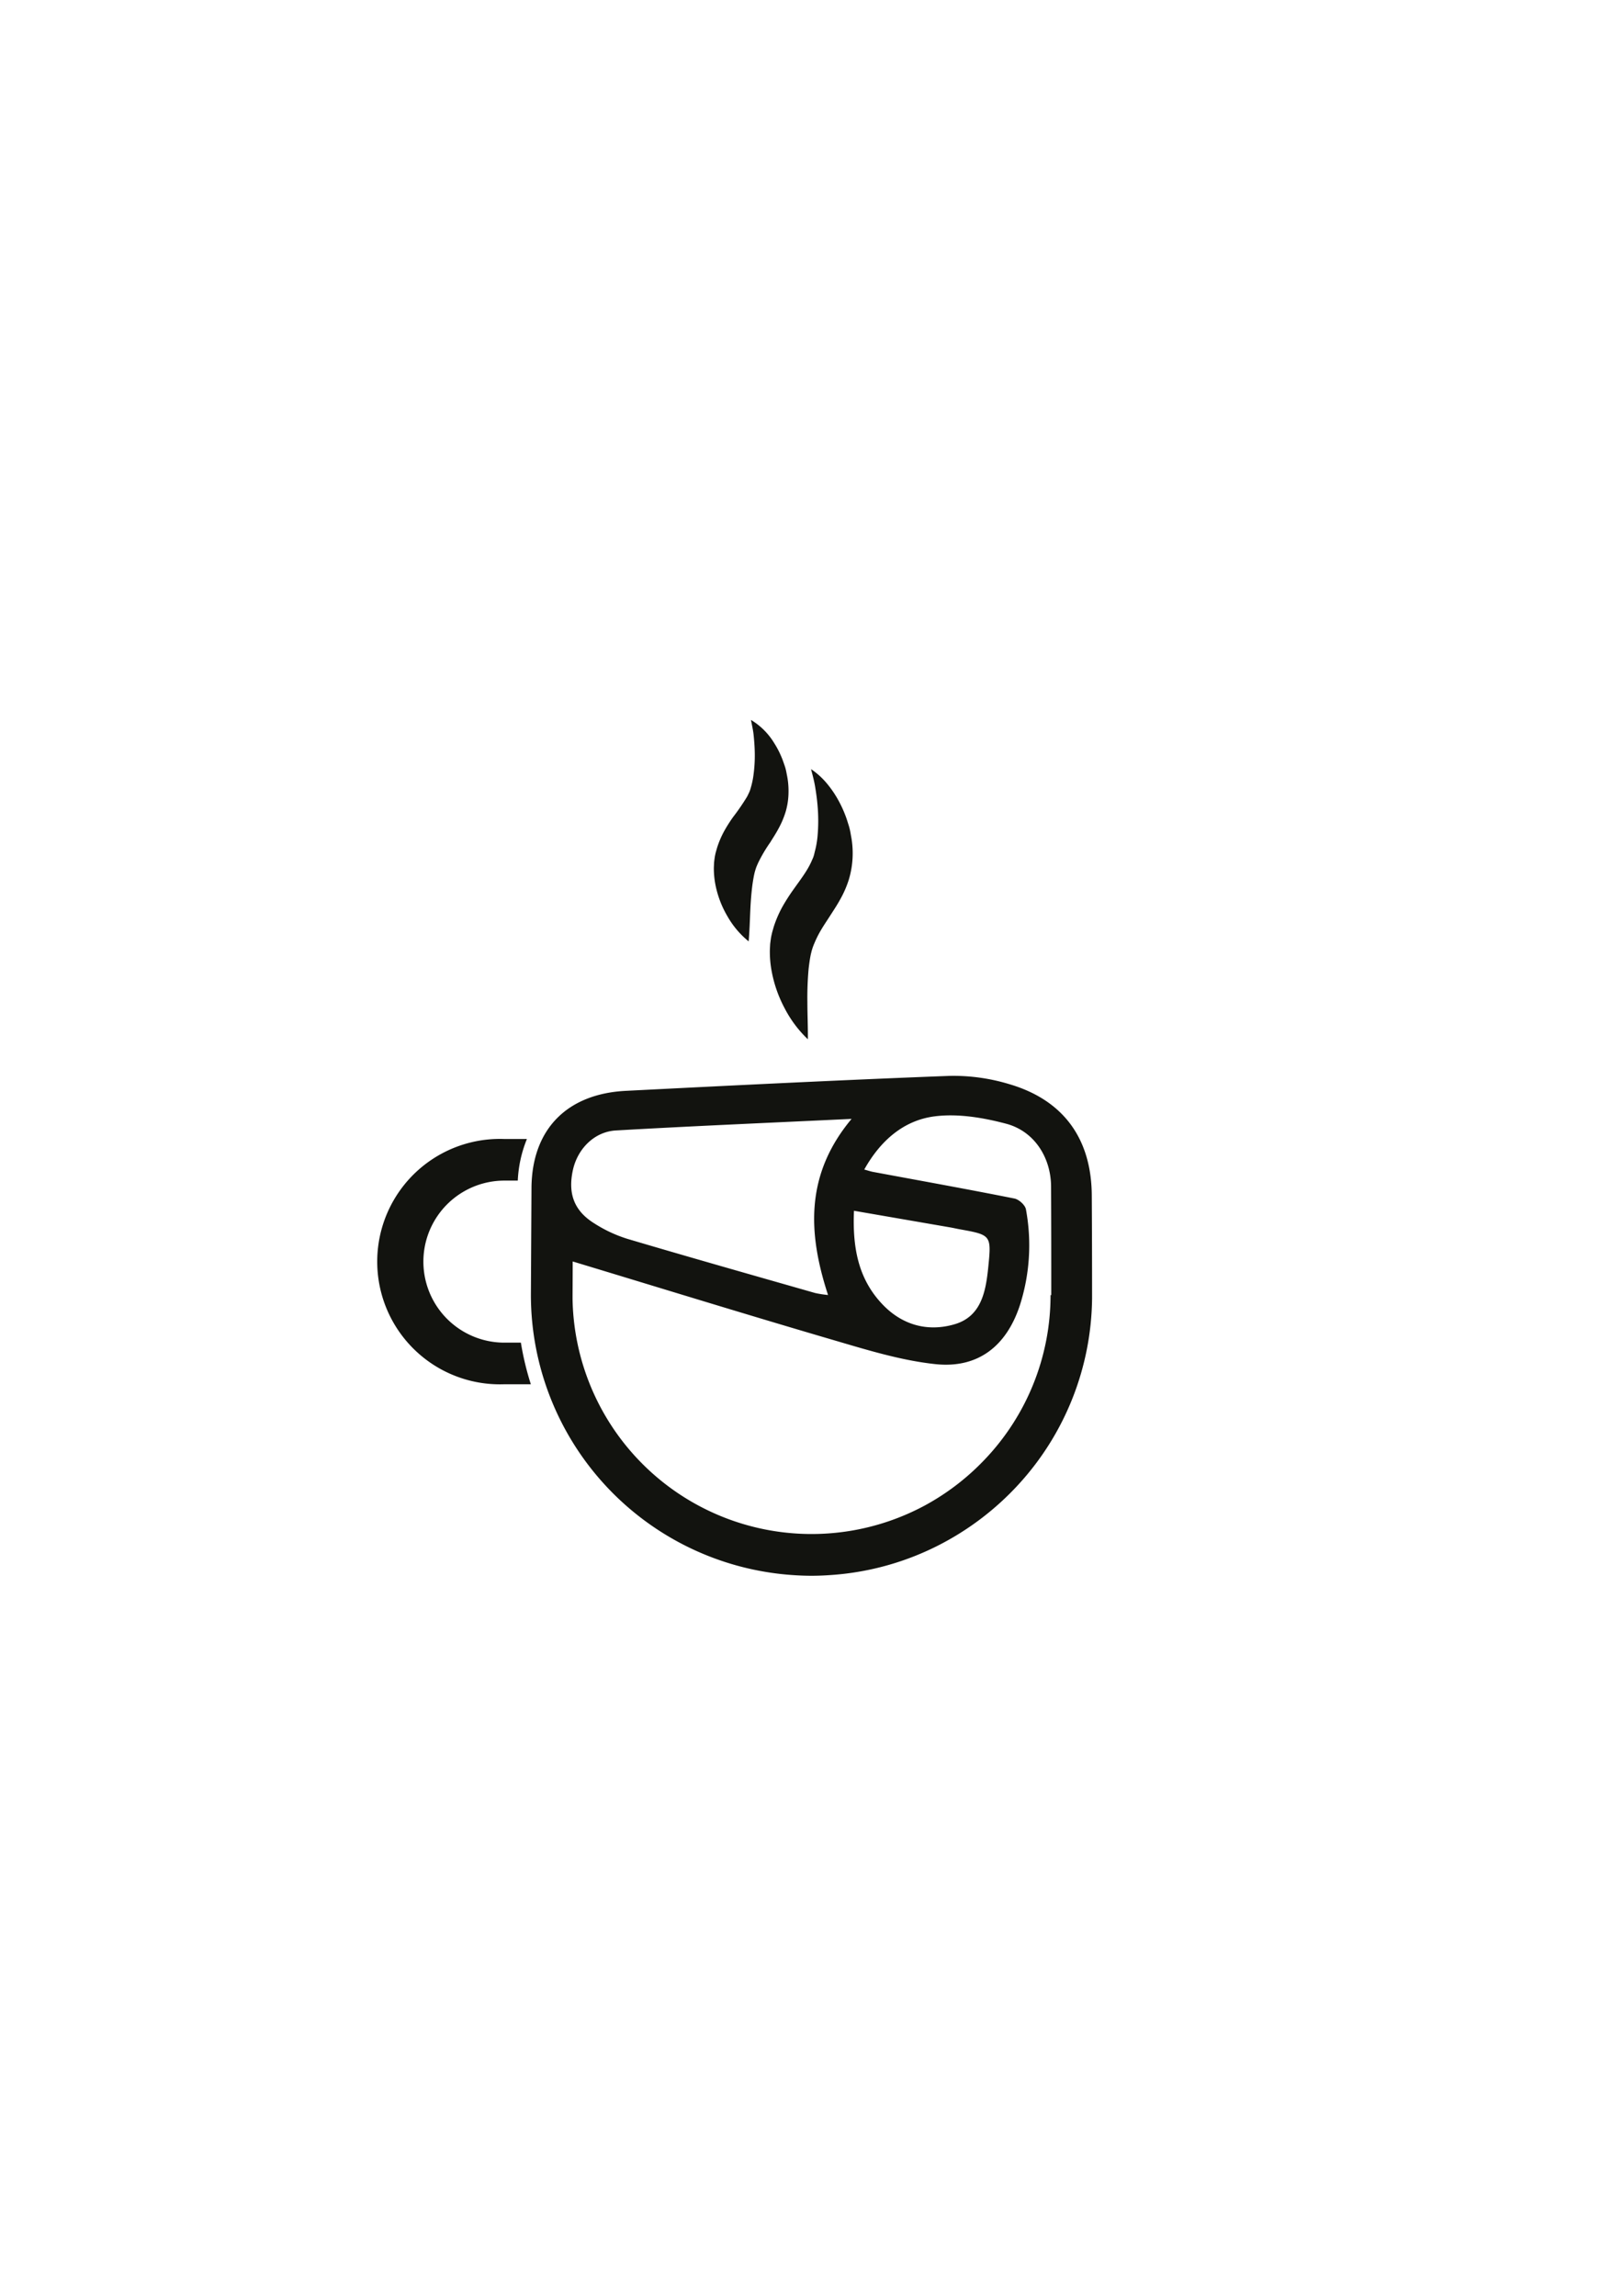 <svg id="a1952b31-f777-41e7-8d8c-a32ce9c7f830" data-name="Vrstva 1" xmlns="http://www.w3.org/2000/svg" viewBox="0 0 595.28 841.89"><defs><style>.a408cbd8-a48c-4f46-954c-67cd11c17001{fill:#12130f;}</style></defs><path class="a408cbd8-a48c-4f46-954c-67cd11c17001" d="M400.55,474.92q0-18.24-.11-36.47c-.1-20.85-10.37-35.08-30.35-40.91a70.47,70.47,0,0,0-21.89-3c-39.57,1.5-79.12,3.48-118.66,5.48-21.34,1.08-34.24,13.81-34.6,35.12l-.22,39.75A103,103,0,0,0,290,577.54c2.52.19,5.07.31,7.64.31,2.79,0,5.55-.14,8.29-.36A102,102,0,0,0,343.59,567a103.74,103.74,0,0,0,30.08-22.75,102.52,102.52,0,0,0,26.88-68.09ZM313.22,444l35.53,6.14c1,.18,2.07.43,3.11.62,11.63,2.1,11.81,2.12,10.62,13.85-.89,8.8-2.46,18.1-12.33,21s-19.34.34-26.66-7.48C314.63,468.71,312.67,457.17,313.22,444ZM210.14,429c1.72-7.71,7.83-14,15.78-14.45,28.3-1.63,56.61-2.82,86.42-4.24-17,20.35-16.11,41.74-8.63,64.58a39.36,39.36,0,0,1-4.7-.72c-23-6.57-46-13.09-68.92-19.88a50,50,0,0,1-12-5.59C210.56,444.06,208.22,437.71,210.14,429Zm175.18,45.89a87.31,87.31,0,0,1-24.53,60.73,88.21,88.21,0,0,1-21.5,16.41A87.68,87.68,0,0,1,210,476.31c0-.43,0-.86,0-1.3,0,0,.05-7.89.05-12.42,31.78,9.61,63.61,19.45,95.58,28.81,12.31,3.61,24.79,7.49,37.45,8.84,15.6,1.65,26.06-6.57,31-21.62a72.14,72.14,0,0,0,2.21-35.13c-.28-1.59-2.62-3.71-4.32-4-17.21-3.43-34.49-6.53-51.75-9.74-.82-.15-1.62-.43-3.23-.87,5.93-10.61,14.45-18.06,25.86-19.51,8.51-1.08,17.75.48,26.18,2.71,10.28,2.72,16.43,12.31,16.48,23.08q.09,19.9.07,39.8Z"/><path class="a408cbd8-a48c-4f46-954c-67cd11c17001" d="M185,492.36a29.71,29.71,0,0,1,0-59.42h4.91a45.84,45.84,0,0,1,3.35-15.26H185a45,45,0,1,0,0,89.94h9.7a105.59,105.59,0,0,1-3.65-15.26Z"/><path class="a408cbd8-a48c-4f46-954c-67cd11c17001" d="M275.44,264a25.08,25.08,0,0,1,8.46,8.4,33.72,33.72,0,0,1,2.82,5.44c.4.95.72,1.94,1.07,2.93s.57,2,.76,3.08a28.72,28.72,0,0,1,.66,6.57,26,26,0,0,1-1,7.08,32.09,32.09,0,0,1-2.68,6.37c-1,1.89-2.09,3.5-3,5a54.6,54.6,0,0,0-4.45,7.53l-.39.87c-.08.23-.19.45-.29.7l-.28.82-.27.92c-.33,1.28-.58,2.74-.81,4.26-.43,3.06-.69,6.41-.85,9.93s-.25,7.23-.6,11.31a32.38,32.38,0,0,1-7.73-9.11,36.86,36.86,0,0,1-4.4-11.37,32.13,32.13,0,0,1-.64-6.55l.08-1.76c.05-.61.14-1.23.22-1.84s.23-1.28.38-1.92l.48-1.69a34.18,34.18,0,0,1,2.67-6.26,54.44,54.44,0,0,1,3.26-5.13,80.66,80.66,0,0,0,5.05-7.35c.3-.53.53-1.05.79-1.6s.47-1.16.64-1.82a29.65,29.65,0,0,0,.92-4.23,53.63,53.63,0,0,0,.49-9.72c-.06-1.72-.2-3.45-.38-5.26S275.81,266,275.44,264Z"/><path class="a408cbd8-a48c-4f46-954c-67cd11c17001" d="M297.47,282.05a27.45,27.45,0,0,1,5.32,4.68,38.06,38.06,0,0,1,4.19,5.84,42.55,42.55,0,0,1,3.13,6.58c.45,1.14.79,2.33,1.17,3.51s.62,2.42.82,3.67a33.66,33.66,0,0,1-.7,16,37.72,37.72,0,0,1-3.2,7.43c-1.23,2.24-2.53,4.17-3.7,6s-2.26,3.42-3.2,5a38.91,38.91,0,0,0-2.38,4.61l-.49,1.15c-.1.33-.25.64-.37,1l-.34,1.11-.3,1.21c-.37,1.68-.61,3.53-.84,5.45a118,118,0,0,0-.45,12.27c0,4.31.22,8.74.18,13.55a42.7,42.7,0,0,1-8.51-11.35A47,47,0,0,1,283,356a38.86,38.86,0,0,1-.63-7.73l.11-2.06c.08-.71.18-1.42.28-2.13s.29-1.47.46-2.21l.57-2a42.1,42.1,0,0,1,3.17-7.34,72.12,72.12,0,0,1,3.9-6.12c2.64-3.71,4.83-6.58,6.23-9.41.38-.71.66-1.42,1-2.16s.54-1.56.73-2.41a33.3,33.3,0,0,0,1-5.41,62.9,62.9,0,0,0,0-12.05c-.18-2.09-.48-4.19-.83-6.35S298.07,284.33,297.47,282.05Z"/></svg>